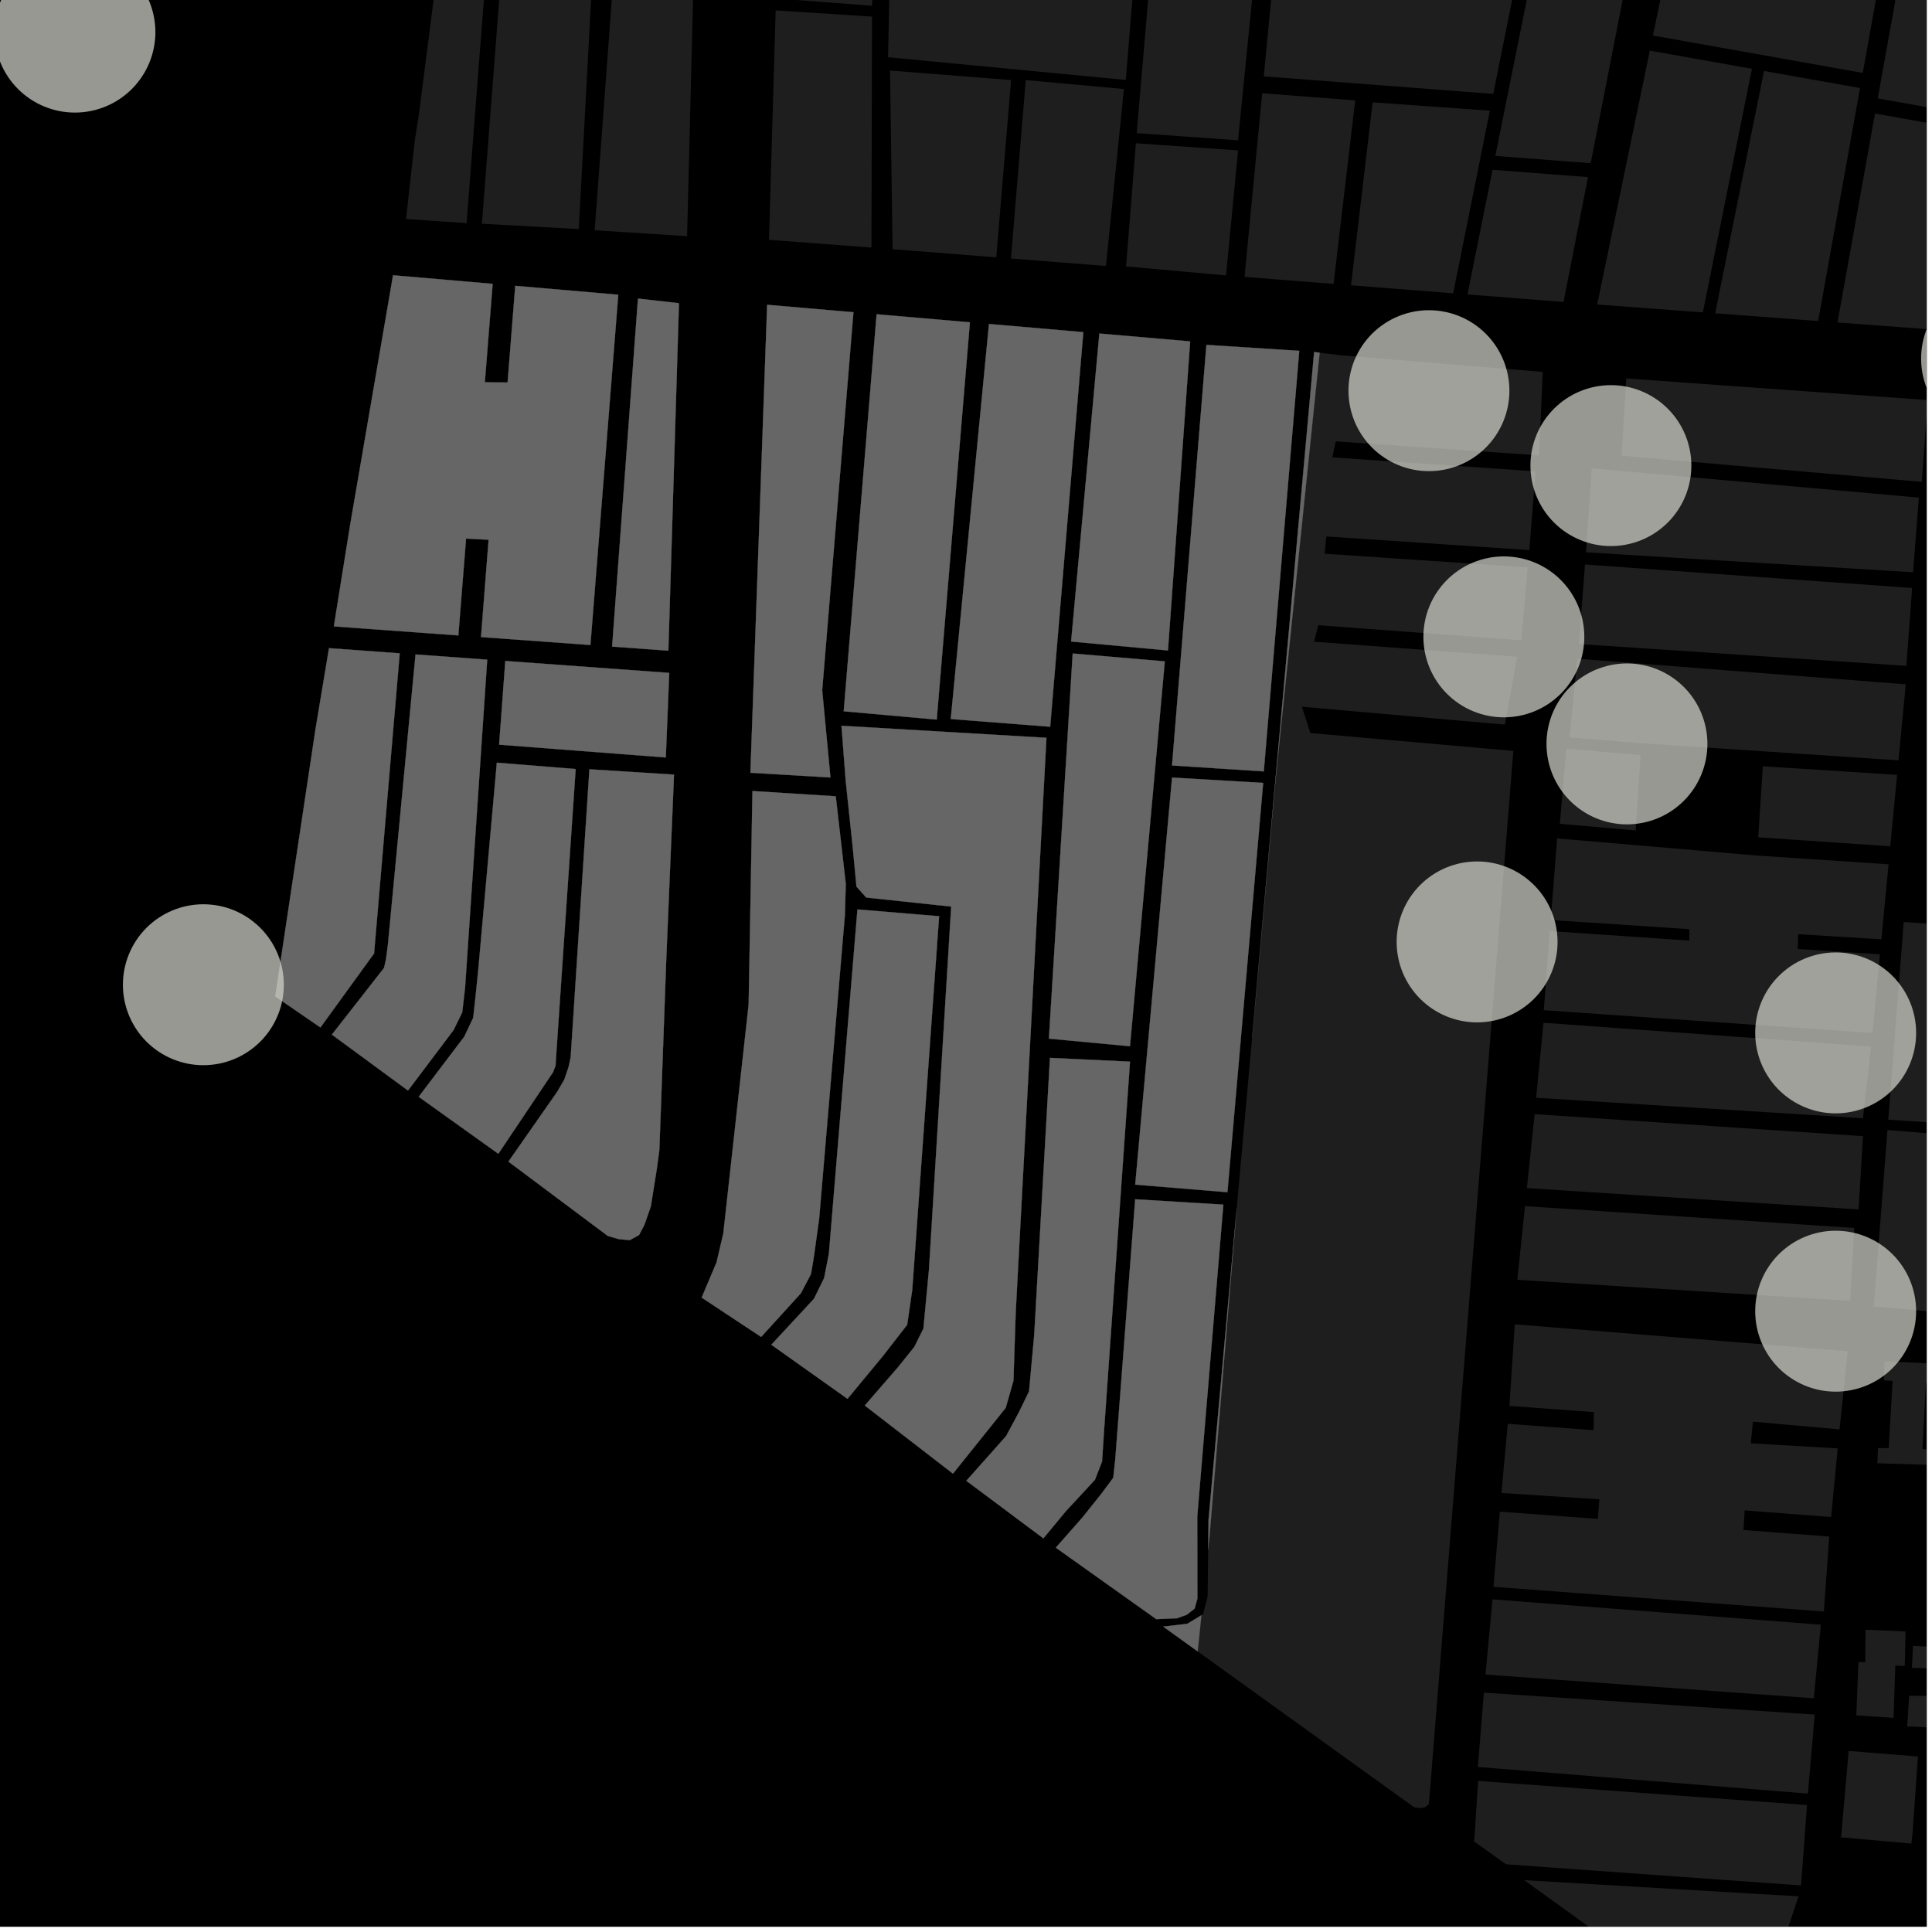<?xml version="1.0" encoding="UTF-8"?>
<svg xmlns="http://www.w3.org/2000/svg" xmlns:xlink="http://www.w3.org/1999/xlink" width="361pt" height="361pt" viewBox="0 0 361 361" version="1.1">
<defs>
<clipPath id="clip1">
  <path d="M 343 21 L 360 21 L 360 62 L 343 62 Z M 343 21 "/>
</clipPath>
<clipPath id="clip2">
  <path d="M 350 0 L 360 0 L 360 26 L 350 26 Z M 350 0 "/>
</clipPath>
<clipPath id="clip3">
  <path d="M 350 254 L 360 254 L 360 274 L 350 274 Z M 350 254 "/>
</clipPath>
<clipPath id="clip4">
  <path d="M 356 307 L 360 307 L 360 324 L 356 324 Z M 356 307 "/>
</clipPath>
<clipPath id="clip5">
  <path d="M 350 211 L 360 211 L 360 250 L 350 250 Z M 350 211 "/>
</clipPath>
<clipPath id="clip6">
  <path d="M 352 172 L 360 172 L 360 211 L 352 211 Z M 352 172 "/>
</clipPath>
<clipPath id="clip7">
  <path d="M 303 70 L 360 70 L 360 91 L 303 91 Z M 303 70 "/>
</clipPath>
<clipPath id="clip8">
  <path d="M 284 351 L 337 351 L 337 360 L 284 360 Z M 284 351 "/>
</clipPath>
<clipPath id="clip9">
  <path d="M 358 51 L 360 51 L 360 83 L 358 83 Z M 358 51 "/>
</clipPath>
</defs>
<g id="surface1414">
<path style="fill-rule:nonzero;fill:rgb(0%,0%,0%);fill-opacity:1;stroke-width:0.03;stroke-linecap:square;stroke-linejoin:miter;stroke:rgb(0%,0%,0%);stroke-opacity:1;stroke-miterlimit:10;" d="M 0 178 L 360 178 L 360 -182 L 0 -182 Z M 0 178 " transform="matrix(1,0,0,1,0,182)"/>
<path style=" stroke:none;fill-rule:nonzero;fill:rgb(39.999%,39.999%,39.999%);fill-opacity:0.3;" d="M 73.441 51.43 L 92.055 53.039 L 90.594 71.426 L 92.719 71.449 L 94.844 71.469 L 96.277 53.406 L 115.527 55.07 L 110.324 120.523 L 89.875 119.039 L 91.297 100.852 L 87.086 100.641 L 85.645 118.734 L 62.379 117.043 L 65.406 98.176 Z M 73.441 51.43 "/>
<path style=" stroke:none;fill-rule:nonzero;fill:rgb(39.999%,39.999%,39.999%);fill-opacity:0.3;" d="M 61.473 121.113 L 74.691 122.074 L 69.898 178.156 L 59.875 191.988 L 51.43 186.184 L 58.953 136.23 Z M 61.473 121.113 "/>
<path style=" stroke:none;fill-rule:nonzero;fill:rgb(39.999%,39.999%,39.999%);fill-opacity:0.3;" d="M 94.418 123.504 L 125.047 125.73 L 124.41 141.539 L 93.262 139.145 Z M 94.418 123.504 "/>
<path style=" stroke:none;fill-rule:nonzero;fill:rgb(39.999%,39.999%,39.999%);fill-opacity:0.3;" d="M 119.207 55.789 L 126.867 56.652 L 124.887 121.582 L 114.375 120.82 Z M 119.207 55.789 "/>
<path style=" stroke:none;fill-rule:nonzero;fill:rgb(39.999%,39.999%,39.999%);fill-opacity:0.3;" d="M 99.973 213.027 L 102.785 213.156 L 102.566 216.07 L 99.617 216.074 Z M 99.973 213.027 "/>
<path style=" stroke:none;fill-rule:nonzero;fill:rgb(39.999%,39.999%,39.999%);fill-opacity:0.3;" d="M 111.418 226.5 L 116.82 226.715 L 115.816 229.973 L 110.793 228.164 Z M 111.418 226.5 "/>
<path style=" stroke:none;fill-rule:nonzero;fill:rgb(39.999%,39.999%,39.999%);fill-opacity:0.3;" d="M 110.133 143.742 L 125.941 144.738 L 124.5 179.117 L 123.301 212.191 L 123.203 214.891 L 122.734 218.391 L 121.609 225.438 L 120.406 228.871 L 119.406 230.777 L 117.664 231.73 L 115.656 231.543 L 113.574 230.945 L 94.996 217.051 L 104.098 204.027 L 105.434 201.738 L 106.234 199.387 L 106.633 197.547 Z M 110.133 143.742 "/>
<path style=" stroke:none;fill-rule:nonzero;fill:rgb(39.999%,39.999%,39.999%);fill-opacity:0.3;" d="M 92.832 142.508 L 107.566 143.695 L 103.879 197.855 L 103.812 199.125 L 103.344 200.332 L 93.117 215.59 L 78.23 204.941 L 86.734 193.719 L 88.418 190.18 L 88.855 186.215 L 89.383 180.988 Z M 92.832 142.508 "/>
<path style=" stroke:none;fill-rule:nonzero;fill:rgb(39.999%,39.999%,39.999%);fill-opacity:0.3;" d="M 77.641 122.285 L 91.039 123.262 L 86.898 184.617 L 86.371 189.168 L 84.754 192.469 L 76.238 203.77 L 62.008 193.324 L 71.766 180.84 L 72.117 179.238 L 72.469 176.625 Z M 77.641 122.285 "/>
<path style=" stroke:none;fill-rule:nonzero;fill:rgb(39.999%,39.999%,39.999%);fill-opacity:0.3;" d="M 112.012 212.344 L 114.84 212.328 L 114.848 218.355 L 111.895 218.359 Z M 112.012 212.344 "/>
<path style=" stroke:none;fill-rule:nonzero;fill:rgb(39.999%,39.999%,39.999%);fill-opacity:0.3;" d="M 107.742 212.293 L 110.566 212.277 L 110.574 218.305 L 107.625 218.309 Z M 107.742 212.293 "/>
<path style=" stroke:none;fill-rule:nonzero;fill:rgb(39.999%,39.999%,39.999%);fill-opacity:0.3;" d="M 107.832 202.605 L 110.57 202.66 L 109.844 209.469 L 106.926 209.184 Z M 107.832 202.605 "/>
<path style=" stroke:none;fill-rule:nonzero;fill:rgb(39.999%,39.999%,39.999%);fill-opacity:0.3;" d="M 200.438 122.109 L 217.648 123.578 L 211.141 195.496 L 195.992 194.074 Z M 200.438 122.109 "/>
<path style=" stroke:none;fill-rule:nonzero;fill:rgb(39.999%,39.999%,39.999%);fill-opacity:0.3;" d="M 225.422 64.441 L 242.773 65.555 L 236.145 144.141 L 218.996 143.031 Z M 225.422 64.441 "/>
<path style=" stroke:none;fill-rule:nonzero;fill:rgb(39.999%,39.999%,39.999%);fill-opacity:0.3;" d="M 205.418 62.32 L 222.387 63.789 L 218.238 121.543 L 200.141 119.871 Z M 205.418 62.32 "/>
<path style=" stroke:none;fill-rule:nonzero;fill:rgb(39.999%,39.999%,39.999%);fill-opacity:0.3;" d="M 184.793 60.535 L 202.422 62.062 L 196.23 135.797 L 177.652 134.352 Z M 184.793 60.535 "/>
<path style=" stroke:none;fill-rule:nonzero;fill:rgb(39.999%,39.999%,39.999%);fill-opacity:0.3;" d="M 163.797 58.719 L 181.23 60.227 L 175.031 134.465 L 157.648 132.906 Z M 163.797 58.719 "/>
<path style=" stroke:none;fill-rule:nonzero;fill:rgb(39.999%,39.999%,39.999%);fill-opacity:0.3;" d="M 143.344 56.949 L 159.469 58.344 L 153.629 128.973 L 155.172 145.277 L 140.215 144.395 Z M 143.344 56.949 "/>
<path style=" stroke:none;fill-rule:nonzero;fill:rgb(39.999%,39.999%,39.999%);fill-opacity:0.3;" d="M 193.859 169.137 L 189.793 245.109 L 189.367 258 L 187.922 263.062 L 178.066 275.359 L 161.582 262.625 L 167.82 255.438 L 170.844 251.664 L 172.543 248.25 L 173.578 237.254 L 177.734 169.398 L 161.855 167.707 L 160.031 165.664 L 159.359 158.586 L 158.016 145.848 L 157.234 135.609 L 195.535 137.859 Z M 193.859 169.137 "/>
<path style=" stroke:none;fill-rule:nonzero;fill:rgb(39.999%,39.999%,39.999%);fill-opacity:0.3;" d="M 223.723 289.078 L 223.738 298.688 L 223.223 300.57 L 221.754 301.723 L 219.941 302.379 L 216.055 302.547 L 197.281 289.188 L 202.25 283.547 L 205.742 279.18 L 208.012 276.125 L 208.387 272.711 L 212.113 224.086 L 228.586 225.086 L 223.715 283.336 Z M 223.723 289.078 "/>
<path style=" stroke:none;fill-rule:nonzero;fill:rgb(39.999%,39.999%,39.999%);fill-opacity:0.3;" d="M 190.371 263.906 L 192.281 259.988 L 193.246 249.402 L 196.188 197.668 L 211.145 198.367 L 206.297 267.328 L 206.184 269.082 L 205.926 273.074 L 204.605 276.488 L 199.121 282.418 L 194.961 287.449 L 180.559 276.691 L 187.984 268.344 Z M 190.371 263.906 "/>
<path style=" stroke:none;fill-rule:nonzero;fill:rgb(39.999%,39.999%,39.999%);fill-opacity:0.3;" d="M 170.176 242.957 L 169.512 247.535 L 164.926 253.438 L 158.359 261.375 L 144.121 251.266 L 152.09 242.676 L 153.984 238.82 L 154.879 234.277 L 160.215 169.93 L 175.477 171.199 L 170.453 241.066 Z M 170.176 242.957 "/>
<path style=" stroke:none;fill-rule:nonzero;fill:rgb(39.999%,39.999%,39.999%);fill-opacity:0.3;" d="M 219 145.289 L 236.027 146.285 L 229.348 222.77 L 212.117 221.352 Z M 219 145.289 "/>
<path style=" stroke:none;fill-rule:nonzero;fill:rgb(39.999%,39.999%,39.999%);fill-opacity:0.3;" d="M 140.598 147.805 L 156.164 148.785 L 158.039 165.137 L 157.867 171.047 L 153.066 227.684 L 152.082 234.805 L 151.543 238.051 L 149.652 241.648 L 142.223 249.812 L 131.105 242.457 L 133.895 235.859 L 135.152 230.461 L 139.887 187.672 Z M 140.598 147.805 "/>
<path style=" stroke:none;fill-rule:nonzero;fill:rgb(39.999%,39.999%,39.999%);fill-opacity:0.3;" d="M 245.547 65.777 L 246.582 65.902 L 238.379 145.332 L 233.965 193.898 Z M 245.547 65.777 "/>
<path style=" stroke:none;fill-rule:nonzero;fill:rgb(39.999%,39.999%,39.999%);fill-opacity:0.3;" d="M 223.789 308.57 L 217.352 303.938 L 221.863 303.402 L 224.488 301.812 Z M 223.789 308.57 "/>
<path style=" stroke:none;fill-rule:nonzero;fill:rgb(39.999%,39.999%,39.999%);fill-opacity:0.3;" d="M 225.75 289.586 L 225.82 283.988 L 231.074 225.871 L 225.973 287.434 Z M 225.75 289.586 "/>
<path style=" stroke:none;fill-rule:nonzero;fill:rgb(39.999%,39.999%,39.999%);fill-opacity:0.3;" d="M 83.391 -18.488 L 91.617 -15.59 L 87.184 41.695 L 75.871 40.914 L 77.508 26.227 L 78.234 21.656 Z M 83.391 -18.488 "/>
<path style=" stroke:none;fill-rule:nonzero;fill:rgb(39.999%,39.999%,39.999%);fill-opacity:0.3;" d="M 94.406 -14.609 L 110.922 -8.789 L 108.141 42.801 L 90.043 41.805 Z M 94.406 -14.609 "/>
<path style=" stroke:none;fill-rule:nonzero;fill:rgb(39.999%,39.999%,39.999%);fill-opacity:0.3;" d="M 114.859 -7.402 L 129.547 -2.23 L 128.387 44.133 L 111.117 43.023 Z M 114.859 -7.402 "/>
<path style=" stroke:none;fill-rule:nonzero;fill:rgb(39.999%,39.999%,39.999%);fill-opacity:0.3;" d="M 144.934 1.941 L 162.941 3.105 L 162.832 46.254 L 143.688 44.812 Z M 144.934 1.941 "/>
<path style=" stroke:none;fill-rule:nonzero;fill:rgb(39.999%,39.999%,39.999%);fill-opacity:0.3;" d="M 308.273 9.457 L 309.105 9.605 L 299.727 56.992 L 298.438 56.898 Z M 308.273 9.457 "/>
<path style=" stroke:none;fill-rule:nonzero;fill:rgb(39.999%,39.999%,39.999%);fill-opacity:0.3;" d="M 312.73 -12.047 L 313.367 -11.934 L 309.66 6.785 L 308.855 6.641 Z M 312.73 -12.047 "/>
<path style=" stroke:none;fill-rule:nonzero;fill:rgb(39.999%,39.999%,39.999%);fill-opacity:0.3;" d="M 287.855 -12.793 L 305.273 -10.625 L 297.227 30.492 L 279.406 29.129 Z M 287.855 -12.793 "/>
<path style=" stroke:none;fill-rule:nonzero;fill:rgb(39.999%,39.999%,39.999%);fill-opacity:0.3;" d="M 278.887 31.727 L 296.719 33.09 L 292.148 56.426 L 274.207 55.016 Z M 278.887 31.727 "/>
<path style=" stroke:none;fill-rule:nonzero;fill:rgb(39.999%,39.999%,39.999%);fill-opacity:0.3;" d="M 256.477 19.125 L 278.387 20.68 L 271.531 54.805 L 252.445 53.305 Z M 256.477 19.125 "/>
<path style=" stroke:none;fill-rule:nonzero;fill:rgb(39.999%,39.999%,39.999%);fill-opacity:0.3;" d="M 235.84 17.426 L 253.223 18.758 L 249.18 53.047 L 232.547 51.738 Z M 235.84 17.426 "/>
<path style=" stroke:none;fill-rule:nonzero;fill:rgb(39.999%,39.999%,39.999%);fill-opacity:0.3;" d="M 166.387 -10.914 L 212.117 -6.676 L 210.359 14.938 L 165.938 10.695 Z M 166.387 -10.914 "/>
<path style=" stroke:none;fill-rule:nonzero;fill:rgb(39.999%,39.999%,39.999%);fill-opacity:0.3;" d="M 166.301 13.18 L 188.926 14.961 L 186.156 48.086 L 166.781 46.562 Z M 166.301 13.18 "/>
<path style=" stroke:none;fill-rule:nonzero;fill:rgb(39.999%,39.999%,39.999%);fill-opacity:0.3;" d="M 191.664 14.961 L 210.004 16.633 L 206.652 49.699 L 188.902 48.305 Z M 191.664 14.961 "/>
<path style=" stroke:none;fill-rule:nonzero;fill:rgb(39.999%,39.999%,39.999%);fill-opacity:0.3;" d="M 212.242 26.77 L 231.336 28.094 L 229.094 51.465 L 210.41 49.785 Z M 212.242 26.77 "/>
<path style=" stroke:none;fill-rule:nonzero;fill:rgb(39.999%,39.999%,39.999%);fill-opacity:0.3;" d="M 216.27 -20.305 L 235.844 -18.926 L 231.328 26.211 L 212.395 24.875 Z M 216.27 -20.305 "/>
<path style=" stroke:none;fill-rule:nonzero;fill:rgb(39.999%,39.999%,39.999%);fill-opacity:0.3;" d="M 146.555 -61.379 L 165.492 -60.523 L 162.949 1.078 L 144.988 -0.297 Z M 146.555 -61.379 "/>
<path style=" stroke:none;fill-rule:nonzero;fill:rgb(39.999%,39.999%,39.999%);fill-opacity:0.3;" d="M 238.184 -7.023 L 262.148 -5.625 L 283.422 -4.379 L 279.016 17.543 L 260.602 16.137 L 236.141 14.266 Z M 238.184 -7.023 "/>
<g clip-path="url(#clip1)" clip-rule="nonzero">
<path style=" stroke:none;fill-rule:nonzero;fill:rgb(39.999%,39.999%,39.999%);fill-opacity:0.3;" d="M 350.355 21.215 L 368.797 24.5 L 361.219 61.586 L 343.34 60.25 Z M 350.355 21.215 "/>
</g>
<path style=" stroke:none;fill-rule:nonzero;fill:rgb(39.999%,39.999%,39.999%);fill-opacity:0.3;" d="M 329.613 13.258 L 347.555 16.453 L 339.73 59.98 L 320.488 58.543 Z M 329.613 13.258 "/>
<path style=" stroke:none;fill-rule:nonzero;fill:rgb(39.999%,39.999%,39.999%);fill-opacity:0.3;" d="M 309.105 9.605 L 327.355 12.855 L 318.184 58.371 L 299.727 56.992 Z M 309.105 9.605 "/>
<path style=" stroke:none;fill-rule:nonzero;fill:rgb(39.999%,39.999%,39.999%);fill-opacity:0.3;" d="M 313.367 -11.934 L 351.445 -5.215 L 348.062 13.625 L 309.66 6.785 Z M 313.367 -11.934 "/>
<g clip-path="url(#clip2)" clip-rule="nonzero">
<path style=" stroke:none;fill-rule:nonzero;fill:rgb(39.999%,39.999%,39.999%);fill-opacity:0.3;" d="M 355.621 -8.078 L 382.785 -3.281 L 398.012 -0.594 L 393.07 25.902 L 378.27 23.266 L 350.863 18.387 Z M 355.621 -8.078 "/>
</g>
<path style=" stroke:none;fill-rule:nonzero;fill:rgb(39.999%,39.999%,39.999%);fill-opacity:0.3;" d="M 348.586 304.516 L 356.055 304.84 L 355.914 311.289 L 354.141 311.219 L 353.82 320.992 L 346.852 320.523 L 347.258 310.57 L 348.52 310.566 Z M 348.586 304.516 "/>
<g clip-path="url(#clip3)" clip-rule="nonzero">
<path style=" stroke:none;fill-rule:nonzero;fill:rgb(39.999%,39.999%,39.999%);fill-opacity:0.3;" d="M 352.129 254.363 L 362.215 254.828 L 362.148 258.492 L 359.867 258.348 L 359.219 270.766 L 361.148 270.902 L 361.129 273.73 L 350.801 273.418 L 350.902 270.566 L 352.914 270.609 L 353.633 258.016 L 352 257.926 Z M 352.129 254.363 "/>
</g>
<g clip-path="url(#clip4)" clip-rule="nonzero">
<path style=" stroke:none;fill-rule:nonzero;fill:rgb(39.999%,39.999%,39.999%);fill-opacity:0.3;" d="M 371.539 308.258 L 371.398 312.914 L 367.926 312.918 L 367.57 323.094 L 356.371 322.574 L 356.73 316.844 L 360.113 316.891 L 360.266 311.738 L 357.242 311.645 L 357.449 307.543 Z M 371.539 308.258 "/>
</g>
<path style=" stroke:none;fill-rule:nonzero;fill:rgb(39.999%,39.999%,39.999%);fill-opacity:0.3;" d="M 345.43 327.172 L 358.379 328.203 L 357.371 342.488 L 357.152 344.477 L 344.012 343.309 Z M 345.43 327.172 "/>
<g clip-path="url(#clip5)" clip-rule="nonzero">
<path style=" stroke:none;fill-rule:nonzero;fill:rgb(39.999%,39.999%,39.999%);fill-opacity:0.3;" d="M 352.676 211.148 L 415.629 216.215 L 413.117 249.43 L 350.191 244.156 L 351.531 228.414 L 352.562 212.621 Z M 352.676 211.148 "/>
</g>
<g clip-path="url(#clip6)" clip-rule="nonzero">
<path style=" stroke:none;fill-rule:nonzero;fill:rgb(39.999%,39.999%,39.999%);fill-opacity:0.3;" d="M 355.918 172.293 L 371.43 173.363 L 368.902 210.254 L 352.828 209.219 L 354.164 194.203 L 355.668 177.289 Z M 355.918 172.293 "/>
</g>
<path style=" stroke:none;fill-rule:nonzero;fill:rgb(39.999%,39.999%,39.999%);fill-opacity:0.3;" d="M 350.191 244.156 L 350.113 244.148 L 352.562 212.621 L 351.531 228.414 Z M 350.191 244.156 "/>
<path style=" stroke:none;fill-rule:nonzero;fill:rgb(39.999%,39.999%,39.999%);fill-opacity:0.3;" d="M 355.715 172.277 L 355.918 172.293 L 355.668 177.289 L 354.164 194.203 L 352.828 209.219 Z M 355.715 172.277 "/>
<g clip-path="url(#clip7)" clip-rule="nonzero">
<path style=" stroke:none;fill-rule:nonzero;fill:rgb(39.999%,39.999%,39.999%);fill-opacity:0.3;" d="M 360.18 74.754 L 359.105 90.039 L 303.008 85.156 L 303.879 70.711 Z M 360.18 74.754 "/>
</g>
<path style=" stroke:none;fill-rule:nonzero;fill:rgb(39.999%,39.999%,39.999%);fill-opacity:0.3;" d="M 358.547 92.98 L 357.465 106.926 L 296.352 103.203 L 297.422 87.512 Z M 358.547 92.98 "/>
<path style=" stroke:none;fill-rule:nonzero;fill:rgb(39.999%,39.999%,39.999%);fill-opacity:0.3;" d="M 357.285 109.871 L 356.207 124.422 L 295.023 120.336 L 296.16 105.477 Z M 357.285 109.871 "/>
<path style=" stroke:none;fill-rule:nonzero;fill:rgb(39.999%,39.999%,39.999%);fill-opacity:0.3;" d="M 306.711 138.887 L 293.262 137.789 L 294.723 123.082 L 356.098 127.867 L 354.738 142.074 L 329.555 140.395 Z M 306.711 138.887 "/>
<path style=" stroke:none;fill-rule:nonzero;fill:rgb(39.999%,39.999%,39.999%);fill-opacity:0.3;" d="M 306.566 141.078 L 305.633 155.172 L 291.465 153.93 L 292.66 139.891 Z M 306.566 141.078 "/>
<path style=" stroke:none;fill-rule:nonzero;fill:rgb(39.999%,39.999%,39.999%);fill-opacity:0.3;" d="M 329.391 143.184 L 354.48 144.781 L 353.203 158.129 L 328.527 156.457 Z M 329.391 143.184 "/>
<path style=" stroke:none;fill-rule:nonzero;fill:rgb(39.999%,39.999%,39.999%);fill-opacity:0.3;" d="M 276.203 332.773 L 337.648 337.273 L 336.531 352.301 L 281.418 348.348 L 275.453 344.094 Z M 276.203 332.773 "/>
<g clip-path="url(#clip8)" clip-rule="nonzero">
<path style=" stroke:none;fill-rule:nonzero;fill:rgb(39.999%,39.999%,39.999%);fill-opacity:0.3;" d="M 284.805 351.316 L 336.062 354.332 L 333.387 362.387 L 322.113 378.199 Z M 284.805 351.316 "/>
</g>
<path style=" stroke:none;fill-rule:nonzero;fill:rgb(39.999%,39.999%,39.999%);fill-opacity:0.3;" d="M 277.27 316.27 L 339.09 320.375 L 337.816 335.141 L 276.141 330.16 Z M 277.27 316.27 "/>
<path style=" stroke:none;fill-rule:nonzero;fill:rgb(39.999%,39.999%,39.999%);fill-opacity:0.3;" d="M 278.879 298.844 L 340.227 303.582 L 338.914 317.328 L 277.566 312.898 Z M 278.879 298.844 "/>
<path style=" stroke:none;fill-rule:nonzero;fill:rgb(39.999%,39.999%,39.999%);fill-opacity:0.3;" d="M 284.953 225.367 L 346.48 229.445 L 345.711 243.066 L 283.512 239.133 Z M 284.953 225.367 "/>
<path style=" stroke:none;fill-rule:nonzero;fill:rgb(39.999%,39.999%,39.999%);fill-opacity:0.3;" d="M 286.75 208.18 L 348.102 212.297 L 347.285 225.984 L 285.305 222 Z M 286.75 208.18 "/>
<path style=" stroke:none;fill-rule:nonzero;fill:rgb(39.999%,39.999%,39.999%);fill-opacity:0.3;" d="M 288.406 191.102 L 349.625 195.551 L 348.098 208.949 L 287.031 205.121 Z M 288.406 191.102 "/>
<path style=" stroke:none;fill-rule:nonzero;fill:rgb(39.999%,39.999%,39.999%);fill-opacity:0.3;" d="M 283.047 247.457 L 345.25 252.473 L 343.719 267.082 L 327.539 265.648 L 327.34 267.668 L 327.145 269.688 L 343.379 270.633 L 342.152 283.457 L 325.996 282.227 L 325.887 284.055 L 325.781 285.887 L 341.801 287.105 L 340.793 301.117 L 279.059 296.5 L 280.25 282.457 L 298.562 283.812 L 298.699 281.984 L 298.84 280.156 L 280.547 278.969 L 281.734 266.047 L 297.77 267.23 L 297.797 265.547 L 297.824 263.859 L 282.035 262.699 Z M 283.047 247.457 "/>
<path style=" stroke:none;fill-rule:nonzero;fill:rgb(39.999%,39.999%,39.999%);fill-opacity:0.3;" d="M 246.582 65.902 L 250.223 66.355 L 288.258 69.492 L 287.582 85.09 L 249.582 82.469 L 249.266 83.961 L 248.949 85.457 L 286.918 88.074 L 285.762 102.789 L 247.836 100.234 L 247.516 103.461 L 285.449 106.016 L 284.273 119.641 L 246.336 116.824 L 245.539 119.902 L 283.484 122.719 L 281.191 135.395 L 243.27 132.055 L 244.039 134.457 L 244.844 136.969 L 282.773 140.312 L 266.988 337.113 L 266.301 337.688 L 265.348 337.852 L 264.227 337.691 L 223.789 308.57 L 224.488 301.812 L 224.777 301.637 L 225.645 298.371 L 225.75 289.586 L 225.973 287.434 L 231.074 225.871 L 233.965 193.898 L 238.379 145.332 Z M 246.582 65.902 "/>
<path style=" stroke:none;fill-rule:nonzero;fill:rgb(39.999%,39.999%,39.999%);fill-opacity:0.3;" d="M 305.453 157.902 L 316.883 158.883 L 328.309 159.863 L 336.449 160.406 L 352.883 161.5 L 351.543 175.516 L 335.98 174.555 L 335.949 175.922 L 335.918 177.32 L 351.273 178.316 L 349.867 193.02 L 288.465 188.758 L 289.562 173.977 L 315.652 175.75 L 315.648 174.672 L 315.648 173.621 L 289.762 171.902 L 290.949 156.664 Z M 305.453 157.902 "/>
<path style="fill-rule:nonzero;fill:rgb(39.999%,39.999%,39.999%);fill-opacity:1;stroke-width:0.03;stroke-linecap:square;stroke-linejoin:miter;stroke:rgb(39.999%,39.999%,39.999%);stroke-opacity:1;stroke-miterlimit:3.239;" d="M 147.441 64.43 L 166.055 66.039 L 164.594 84.426 L 166.719 84.449 L 168.844 84.469 L 170.277 66.406 L 189.527 68.07 L 184.324 133.523 L 163.875 132.039 L 165.297 113.852 L 161.086 113.641 L 159.645 131.734 L 136.379 130.043 L 139.406 111.176 Z M 147.441 64.43 " transform="matrix(1,0,0,1,-74,-13)"/>
<path style="fill-rule:nonzero;fill:rgb(39.999%,39.999%,39.999%);fill-opacity:1;stroke-width:0.03;stroke-linecap:square;stroke-linejoin:miter;stroke:rgb(39.999%,39.999%,39.999%);stroke-opacity:1;stroke-miterlimit:3.239;" d="M 135.473 134.113 L 148.691 135.074 L 143.898 191.156 L 133.875 204.988 L 125.43 199.184 L 132.953 149.23 Z M 135.473 134.113 " transform="matrix(1,0,0,1,-74,-13)"/>
<path style="fill-rule:nonzero;fill:rgb(39.999%,39.999%,39.999%);fill-opacity:1;stroke-width:0.03;stroke-linecap:square;stroke-linejoin:miter;stroke:rgb(39.999%,39.999%,39.999%);stroke-opacity:1;stroke-miterlimit:3.239;" d="M 168.418 136.504 L 199.047 138.73 L 198.41 154.539 L 167.262 152.145 Z M 168.418 136.504 " transform="matrix(1,0,0,1,-74,-13)"/>
<path style="fill-rule:nonzero;fill:rgb(39.999%,39.999%,39.999%);fill-opacity:1;stroke-width:0.03;stroke-linecap:square;stroke-linejoin:miter;stroke:rgb(39.999%,39.999%,39.999%);stroke-opacity:1;stroke-miterlimit:3.239;" d="M 193.207 68.789 L 200.867 69.652 L 198.887 134.582 L 188.375 133.82 Z M 193.207 68.789 " transform="matrix(1,0,0,1,-74,-13)"/>
<path style="fill-rule:nonzero;fill:rgb(39.999%,39.999%,39.999%);fill-opacity:1;stroke-width:0.03;stroke-linecap:square;stroke-linejoin:miter;stroke:rgb(39.999%,39.999%,39.999%);stroke-opacity:1;stroke-miterlimit:3.239;" d="M 173.973 226.027 L 176.785 226.156 L 176.566 229.07 L 173.617 229.074 Z M 173.973 226.027 " transform="matrix(1,0,0,1,-74,-13)"/>
<path style="fill-rule:nonzero;fill:rgb(39.999%,39.999%,39.999%);fill-opacity:1;stroke-width:0.03;stroke-linecap:square;stroke-linejoin:miter;stroke:rgb(39.999%,39.999%,39.999%);stroke-opacity:1;stroke-miterlimit:3.239;" d="M 185.418 239.5 L 190.82 239.715 L 189.816 242.973 L 184.793 241.164 Z M 185.418 239.5 " transform="matrix(1,0,0,1,-74,-13)"/>
<path style="fill-rule:nonzero;fill:rgb(39.999%,39.999%,39.999%);fill-opacity:1;stroke-width:0.03;stroke-linecap:square;stroke-linejoin:miter;stroke:rgb(39.999%,39.999%,39.999%);stroke-opacity:1;stroke-miterlimit:3.239;" d="M 184.133 156.742 L 199.941 157.738 L 198.5 192.117 L 197.301 225.191 L 197.203 227.891 L 196.734 231.391 L 195.609 238.438 L 194.406 241.871 L 193.406 243.777 L 191.664 244.73 L 189.656 244.543 L 187.574 243.945 L 168.996 230.051 L 178.098 217.027 L 179.434 214.738 L 180.234 212.387 L 180.633 210.547 Z M 184.133 156.742 " transform="matrix(1,0,0,1,-74,-13)"/>
<path style="fill-rule:nonzero;fill:rgb(39.999%,39.999%,39.999%);fill-opacity:1;stroke-width:0.03;stroke-linecap:square;stroke-linejoin:miter;stroke:rgb(39.999%,39.999%,39.999%);stroke-opacity:1;stroke-miterlimit:3.239;" d="M 166.832 155.508 L 181.566 156.695 L 177.879 210.855 L 177.812 212.125 L 177.344 213.332 L 167.117 228.59 L 152.23 217.941 L 160.734 206.719 L 162.418 203.18 L 162.855 199.215 L 163.383 193.988 Z M 166.832 155.508 " transform="matrix(1,0,0,1,-74,-13)"/>
<path style="fill-rule:nonzero;fill:rgb(39.999%,39.999%,39.999%);fill-opacity:1;stroke-width:0.03;stroke-linecap:square;stroke-linejoin:miter;stroke:rgb(39.999%,39.999%,39.999%);stroke-opacity:1;stroke-miterlimit:3.239;" d="M 151.641 135.285 L 165.039 136.262 L 160.898 197.617 L 160.371 202.168 L 158.754 205.469 L 150.238 216.77 L 136.008 206.324 L 145.766 193.84 L 146.117 192.238 L 146.469 189.625 Z M 151.641 135.285 " transform="matrix(1,0,0,1,-74,-13)"/>
<path style="fill-rule:nonzero;fill:rgb(39.999%,39.999%,39.999%);fill-opacity:1;stroke-width:0.03;stroke-linecap:square;stroke-linejoin:miter;stroke:rgb(39.999%,39.999%,39.999%);stroke-opacity:1;stroke-miterlimit:3.239;" d="M 186.012 225.344 L 188.84 225.328 L 188.848 231.355 L 185.895 231.359 Z M 186.012 225.344 " transform="matrix(1,0,0,1,-74,-13)"/>
<path style="fill-rule:nonzero;fill:rgb(39.999%,39.999%,39.999%);fill-opacity:1;stroke-width:0.03;stroke-linecap:square;stroke-linejoin:miter;stroke:rgb(39.999%,39.999%,39.999%);stroke-opacity:1;stroke-miterlimit:3.239;" d="M 181.742 225.293 L 184.566 225.277 L 184.574 231.305 L 181.625 231.309 Z M 181.742 225.293 " transform="matrix(1,0,0,1,-74,-13)"/>
<path style="fill-rule:nonzero;fill:rgb(39.999%,39.999%,39.999%);fill-opacity:1;stroke-width:0.03;stroke-linecap:square;stroke-linejoin:miter;stroke:rgb(39.999%,39.999%,39.999%);stroke-opacity:1;stroke-miterlimit:3.239;" d="M 181.832 215.605 L 184.57 215.66 L 183.844 222.469 L 180.926 222.184 Z M 181.832 215.605 " transform="matrix(1,0,0,1,-74,-13)"/>
<path style="fill-rule:nonzero;fill:rgb(39.999%,39.999%,39.999%);fill-opacity:1;stroke-width:0.03;stroke-linecap:square;stroke-linejoin:miter;stroke:rgb(39.999%,39.999%,39.999%);stroke-opacity:1;stroke-miterlimit:3.239;" d="M 274.438 135.109 L 291.648 136.578 L 285.141 208.496 L 269.992 207.074 Z M 274.438 135.109 " transform="matrix(1,0,0,1,-74,-13)"/>
<path style="fill-rule:nonzero;fill:rgb(39.999%,39.999%,39.999%);fill-opacity:1;stroke-width:0.03;stroke-linecap:square;stroke-linejoin:miter;stroke:rgb(39.999%,39.999%,39.999%);stroke-opacity:1;stroke-miterlimit:3.239;" d="M 299.422 77.441 L 316.773 78.555 L 310.145 157.141 L 292.996 156.031 Z M 299.422 77.441 " transform="matrix(1,0,0,1,-74,-13)"/>
<path style="fill-rule:nonzero;fill:rgb(39.999%,39.999%,39.999%);fill-opacity:1;stroke-width:0.03;stroke-linecap:square;stroke-linejoin:miter;stroke:rgb(39.999%,39.999%,39.999%);stroke-opacity:1;stroke-miterlimit:3.239;" d="M 279.418 75.32 L 296.387 76.789 L 292.238 134.543 L 274.141 132.871 Z M 279.418 75.32 " transform="matrix(1,0,0,1,-74,-13)"/>
<path style="fill-rule:nonzero;fill:rgb(39.999%,39.999%,39.999%);fill-opacity:1;stroke-width:0.03;stroke-linecap:square;stroke-linejoin:miter;stroke:rgb(39.999%,39.999%,39.999%);stroke-opacity:1;stroke-miterlimit:3.239;" d="M 258.793 73.535 L 276.422 75.062 L 270.23 148.797 L 251.652 147.352 Z M 258.793 73.535 " transform="matrix(1,0,0,1,-74,-13)"/>
<path style="fill-rule:nonzero;fill:rgb(39.999%,39.999%,39.999%);fill-opacity:1;stroke-width:0.03;stroke-linecap:square;stroke-linejoin:miter;stroke:rgb(39.999%,39.999%,39.999%);stroke-opacity:1;stroke-miterlimit:3.239;" d="M 237.797 71.719 L 255.23 73.227 L 249.031 147.465 L 231.648 145.906 Z M 237.797 71.719 " transform="matrix(1,0,0,1,-74,-13)"/>
<path style="fill-rule:nonzero;fill:rgb(39.999%,39.999%,39.999%);fill-opacity:1;stroke-width:0.03;stroke-linecap:square;stroke-linejoin:miter;stroke:rgb(39.999%,39.999%,39.999%);stroke-opacity:1;stroke-miterlimit:3.239;" d="M 217.344 69.949 L 233.469 71.344 L 227.629 141.973 L 229.172 158.277 L 214.215 157.395 Z M 217.344 69.949 " transform="matrix(1,0,0,1,-74,-13)"/>
<path style="fill-rule:nonzero;fill:rgb(39.999%,39.999%,39.999%);fill-opacity:1;stroke-width:0.03;stroke-linecap:square;stroke-linejoin:miter;stroke:rgb(39.999%,39.999%,39.999%);stroke-opacity:1;stroke-miterlimit:3.239;" d="M 267.859 182.137 L 263.793 258.109 L 263.367 271 L 261.922 276.062 L 252.066 288.359 L 235.582 275.625 L 241.82 268.438 L 244.844 264.664 L 246.543 261.25 L 247.578 250.254 L 251.734 182.398 L 235.855 180.707 L 234.031 178.664 L 233.359 171.586 L 232.016 158.848 L 231.234 148.609 L 269.535 150.859 Z M 267.859 182.137 " transform="matrix(1,0,0,1,-74,-13)"/>
<path style="fill-rule:nonzero;fill:rgb(39.999%,39.999%,39.999%);fill-opacity:1;stroke-width:0.03;stroke-linecap:square;stroke-linejoin:miter;stroke:rgb(39.999%,39.999%,39.999%);stroke-opacity:1;stroke-miterlimit:3.239;" d="M 297.723 302.078 L 297.738 311.688 L 297.223 313.57 L 295.754 314.723 L 293.941 315.379 L 290.055 315.547 L 271.281 302.188 L 276.25 296.547 L 279.742 292.18 L 282.012 289.125 L 282.387 285.711 L 286.113 237.086 L 302.586 238.086 L 297.715 296.336 Z M 297.723 302.078 " transform="matrix(1,0,0,1,-74,-13)"/>
<path style="fill-rule:nonzero;fill:rgb(39.999%,39.999%,39.999%);fill-opacity:1;stroke-width:0.03;stroke-linecap:square;stroke-linejoin:miter;stroke:rgb(39.999%,39.999%,39.999%);stroke-opacity:1;stroke-miterlimit:3.239;" d="M 264.371 276.906 L 266.281 272.988 L 267.246 262.402 L 270.188 210.668 L 285.145 211.367 L 280.297 280.328 L 280.184 282.082 L 279.926 286.074 L 278.605 289.488 L 273.121 295.418 L 268.961 300.449 L 254.559 289.691 L 261.984 281.344 Z M 264.371 276.906 " transform="matrix(1,0,0,1,-74,-13)"/>
<path style="fill-rule:nonzero;fill:rgb(39.999%,39.999%,39.999%);fill-opacity:1;stroke-width:0.03;stroke-linecap:square;stroke-linejoin:miter;stroke:rgb(39.999%,39.999%,39.999%);stroke-opacity:1;stroke-miterlimit:3.239;" d="M 244.176 255.957 L 243.512 260.535 L 238.926 266.438 L 232.359 274.375 L 218.121 264.266 L 226.09 255.676 L 227.984 251.82 L 228.879 247.277 L 234.215 182.93 L 249.477 184.199 L 244.453 254.066 Z M 244.176 255.957 " transform="matrix(1,0,0,1,-74,-13)"/>
<path style="fill-rule:nonzero;fill:rgb(39.999%,39.999%,39.999%);fill-opacity:1;stroke-width:0.03;stroke-linecap:square;stroke-linejoin:miter;stroke:rgb(39.999%,39.999%,39.999%);stroke-opacity:1;stroke-miterlimit:3.239;" d="M 293 158.289 L 310.027 159.285 L 303.348 235.77 L 286.117 234.352 Z M 293 158.289 " transform="matrix(1,0,0,1,-74,-13)"/>
<path style="fill-rule:nonzero;fill:rgb(39.999%,39.999%,39.999%);fill-opacity:1;stroke-width:0.03;stroke-linecap:square;stroke-linejoin:miter;stroke:rgb(39.999%,39.999%,39.999%);stroke-opacity:1;stroke-miterlimit:3.239;" d="M 214.598 160.805 L 230.164 161.785 L 232.039 178.137 L 231.867 184.047 L 227.066 240.684 L 226.082 247.805 L 225.543 251.051 L 223.652 254.648 L 216.223 262.812 L 205.105 255.457 L 207.895 248.859 L 209.152 243.461 L 213.887 200.672 Z M 214.598 160.805 " transform="matrix(1,0,0,1,-74,-13)"/>
<path style="fill-rule:nonzero;fill:rgb(39.999%,39.999%,39.999%);fill-opacity:1;stroke-width:0.03;stroke-linecap:square;stroke-linejoin:miter;stroke:rgb(39.999%,39.999%,39.999%);stroke-opacity:1;stroke-miterlimit:3.239;" d="M 319.547 78.777 L 320.582 78.902 L 312.379 158.332 L 307.965 206.898 Z M 319.547 78.777 " transform="matrix(1,0,0,1,-74,-13)"/>
<path style="fill-rule:nonzero;fill:rgb(39.999%,39.999%,39.999%);fill-opacity:1;stroke-width:0.03;stroke-linecap:square;stroke-linejoin:miter;stroke:rgb(39.999%,39.999%,39.999%);stroke-opacity:1;stroke-miterlimit:3.239;" d="M 297.789 321.57 L 291.352 316.938 L 295.863 316.402 L 298.488 314.812 Z M 297.789 321.57 " transform="matrix(1,0,0,1,-74,-13)"/>
<path style="fill-rule:nonzero;fill:rgb(39.999%,39.999%,39.999%);fill-opacity:1;stroke-width:0.03;stroke-linecap:square;stroke-linejoin:miter;stroke:rgb(39.999%,39.999%,39.999%);stroke-opacity:1;stroke-miterlimit:3.239;" d="M 299.75 302.586 L 299.82 296.988 L 305.074 238.871 L 299.973 300.434 Z M 299.75 302.586 " transform="matrix(1,0,0,1,-74,-13)"/>
<path style=" stroke:none;fill-rule:evenodd;fill:rgb(85.097%,85.097%,81.96%);fill-opacity:0.7;" d="M 358.035 245 C 358.035 241.012 356.453 237.188 353.633 234.367 C 350.812 231.547 346.988 229.965 343 229.965 C 339.012 229.965 335.188 231.547 332.367 234.367 C 329.547 237.188 327.965 241.012 327.965 245 C 327.965 248.988 329.547 252.812 332.367 255.633 C 335.188 258.453 339.012 260.035 343 260.035 C 346.988 260.035 350.812 258.453 353.633 255.633 C 356.453 252.812 358.035 248.988 358.035 245 Z M 358.035 245 "/>
<path style=" stroke:none;fill-rule:evenodd;fill:rgb(85.097%,85.097%,81.96%);fill-opacity:0.7;" d="M 358.035 193 C 358.035 189.012 356.453 185.188 353.633 182.367 C 350.812 179.547 346.988 177.965 343 177.965 C 339.012 177.965 335.188 179.547 332.367 182.367 C 329.547 185.188 327.965 189.012 327.965 193 C 327.965 196.988 329.547 200.812 332.367 203.633 C 335.188 206.453 339.012 208.035 343 208.035 C 346.988 208.035 350.812 206.453 353.633 203.633 C 356.453 200.812 358.035 196.988 358.035 193 Z M 358.035 193 "/>
<path style=" stroke:none;fill-rule:evenodd;fill:rgb(85.097%,85.097%,81.96%);fill-opacity:0.7;" d="M 53.035 184 C 53.035 180.012 51.453 176.188 48.633 173.367 C 45.812 170.547 41.988 168.965 38 168.965 C 34.012 168.965 30.188 170.547 27.367 173.367 C 24.547 176.188 22.965 180.012 22.965 184 C 22.965 187.988 24.547 191.812 27.367 194.633 C 30.188 197.453 34.012 199.035 38 199.035 C 41.988 199.035 45.812 197.453 48.633 194.633 C 51.453 191.812 53.035 187.988 53.035 184 Z M 53.035 184 "/>
<path style=" stroke:none;fill-rule:evenodd;fill:rgb(85.097%,85.097%,81.96%);fill-opacity:0.7;" d="M 291.035 176 C 291.035 172.012 289.453 168.188 286.633 165.367 C 283.812 162.547 279.988 160.965 276 160.965 C 272.012 160.965 268.188 162.547 265.367 165.367 C 262.547 168.188 260.965 172.012 260.965 176 C 260.965 179.988 262.547 183.812 265.367 186.633 C 268.188 189.453 272.012 191.035 276 191.035 C 279.988 191.035 283.812 189.453 286.633 186.633 C 289.453 183.812 291.035 179.988 291.035 176 Z M 291.035 176 "/>
<path style=" stroke:none;fill-rule:evenodd;fill:rgb(85.097%,85.097%,81.96%);fill-opacity:0.7;" d="M 319.035 139 C 319.035 135.012 317.453 131.188 314.633 128.367 C 311.812 125.547 307.988 123.965 304 123.965 C 300.012 123.965 296.188 125.547 293.367 128.367 C 290.547 131.188 288.965 135.012 288.965 139 C 288.965 142.988 290.547 146.812 293.367 149.633 C 296.188 152.453 300.012 154.035 304 154.035 C 307.988 154.035 311.812 152.453 314.633 149.633 C 317.453 146.812 319.035 142.988 319.035 139 Z M 319.035 139 "/>
<path style=" stroke:none;fill-rule:evenodd;fill:rgb(85.097%,85.097%,81.96%);fill-opacity:0.7;" d="M 296.035 119 C 296.035 115.012 294.453 111.188 291.633 108.367 C 288.812 105.547 284.988 103.965 281 103.965 C 277.012 103.965 273.188 105.547 270.367 108.367 C 267.547 111.188 265.965 115.012 265.965 119 C 265.965 122.988 267.547 126.812 270.367 129.633 C 273.188 132.453 277.012 134.035 281 134.035 C 284.988 134.035 288.812 132.453 291.633 129.633 C 294.453 126.812 296.035 122.988 296.035 119 Z M 296.035 119 "/>
<path style=" stroke:none;fill-rule:evenodd;fill:rgb(85.097%,85.097%,81.96%);fill-opacity:0.7;" d="M 316.035 87 C 316.035 83.012 314.453 79.188 311.633 76.367 C 308.812 73.547 304.988 71.965 301 71.965 C 297.012 71.965 293.188 73.547 290.367 76.367 C 287.547 79.188 285.965 83.012 285.965 87 C 285.965 90.988 287.547 94.812 290.367 97.633 C 293.188 100.453 297.012 102.035 301 102.035 C 304.988 102.035 308.812 100.453 311.633 97.633 C 314.453 94.812 316.035 90.988 316.035 87 Z M 316.035 87 "/>
<path style=" stroke:none;fill-rule:evenodd;fill:rgb(85.097%,85.097%,81.96%);fill-opacity:0.7;" d="M 282.035 73 C 282.035 69.012 280.453 65.188 277.633 62.367 C 274.812 59.547 270.988 57.965 267 57.965 C 263.012 57.965 259.188 59.547 256.367 62.367 C 253.547 65.188 251.965 69.012 251.965 73 C 251.965 76.988 253.547 80.812 256.367 83.633 C 259.188 86.453 263.012 88.035 267 88.035 C 270.988 88.035 274.812 86.453 277.633 83.633 C 280.453 80.812 282.035 76.988 282.035 73 Z M 282.035 73 "/>
<path style=" stroke:none;fill-rule:evenodd;fill:rgb(85.097%,85.097%,81.96%);fill-opacity:0.7;" d="M 29.035 6 C 29.035 2.012 27.453 -1.812 24.633 -4.633 C 21.812 -7.453 17.988 -9.035 14 -9.035 C 10.012 -9.035 6.188 -7.453 3.367 -4.633 C 0.547 -1.812 -1.035 2.012 -1.035 6 C -1.035 9.988 0.547 13.812 3.367 16.633 C 6.188 19.453 10.012 21.035 14 21.035 C 17.988 21.035 21.812 19.453 24.633 16.633 C 27.453 13.812 29.035 9.988 29.035 6 Z M 29.035 6 "/>
<g clip-path="url(#clip9)" clip-rule="nonzero">
<path style=" stroke:none;fill-rule:evenodd;fill:rgb(85.097%,85.097%,81.96%);fill-opacity:0.7;" d="M 389.035 67 C 389.035 63.012 387.453 59.188 384.633 56.367 C 381.812 53.547 377.988 51.965 374 51.965 C 370.012 51.965 366.188 53.547 363.367 56.367 C 360.547 59.188 358.965 63.012 358.965 67 C 358.965 70.988 360.547 74.812 363.367 77.633 C 366.188 80.453 370.012 82.035 374 82.035 C 377.988 82.035 381.812 80.453 384.633 77.633 C 387.453 74.812 389.035 70.988 389.035 67 Z M 389.035 67 "/>
</g>
</g>
</svg>
